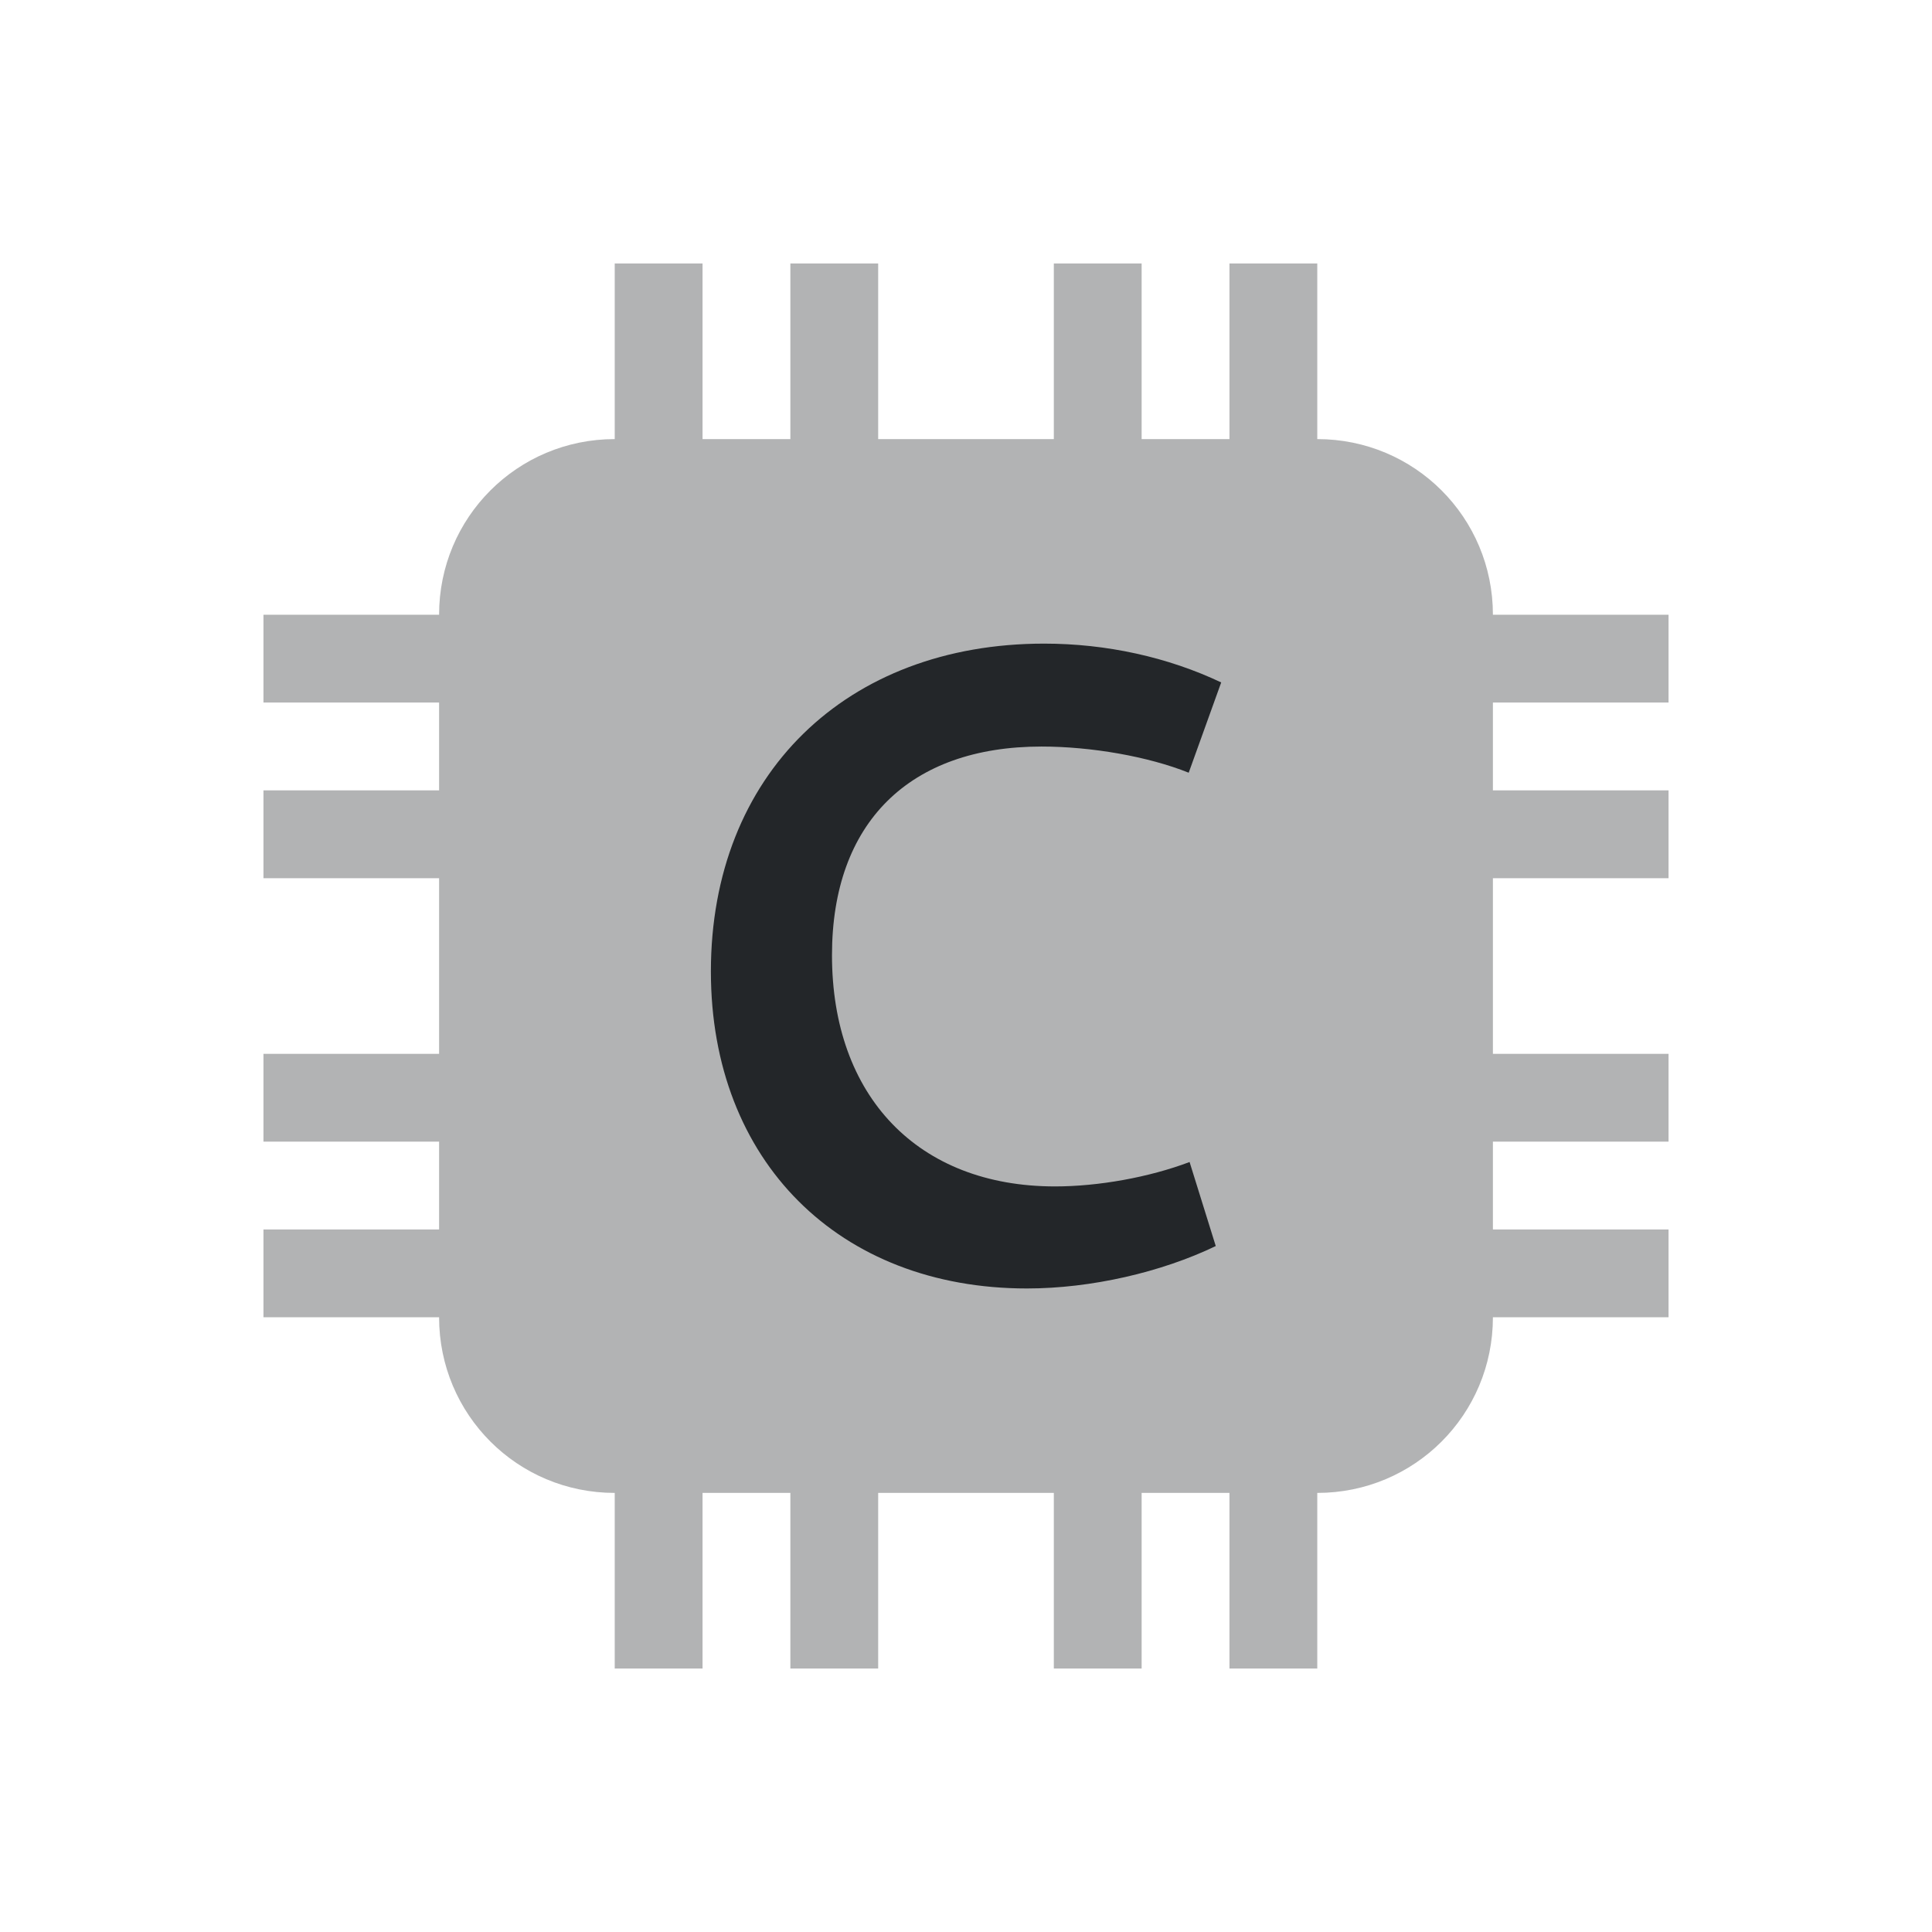 <?xml version="1.0" encoding="UTF-8"?>
<svg width="22" height="22" version="1.1" viewBox="0 0 22 22" xml:space="preserve" xmlns="http://www.w3.org/2000/svg">
    <defs>
        <style id="current-color-scheme" type="text/css">
            .ColorScheme-Text {
                color: #232629;
            }
        </style>
    </defs>
    <g class="ColorScheme-Text" fill="currentColor">
        <path
            d="m7 3v2c-1.108 0-2 0.892-2 2h-2v1h2v1h-2v1h2v2h-2v1h2v1h-2v1h2c0 1.108 0.892 2 2 2v2h1v-2h1v2h1v-2h2v2h1v-2h1v2h1v-2c1.108 0 2-0.892 2-2h2v-1h-2v-1h2v-1h-2v-2h2v-1h-2v-1h2v-1h-2c0-1.108-0.892-2-2-2v-2h-1v2h-1v-2h-1v2h-2v-2h-1v2h-1v-2z"
            style="fill-opacity:.35" />
        <path
            d="m11.694 14.672c0.73 0 1.532-0.185 2.15-0.483l-0.298-0.957c-0.463 0.175-1.039 0.278-1.532 0.278-1.563 0-2.54-1.028-2.54-2.633 0-1.512 0.884-2.376 2.386-2.376 0.566 0 1.214 0.113 1.676 0.298l0.37-1.028c-0.607-0.288-1.306-0.442-2.016-0.442-2.252 0-3.795 1.491-3.795 3.733 0 2.16 1.46 3.61 3.599 3.61z"
            style="isolation:isolate;stroke-width:.125" />
    </g>
</svg>